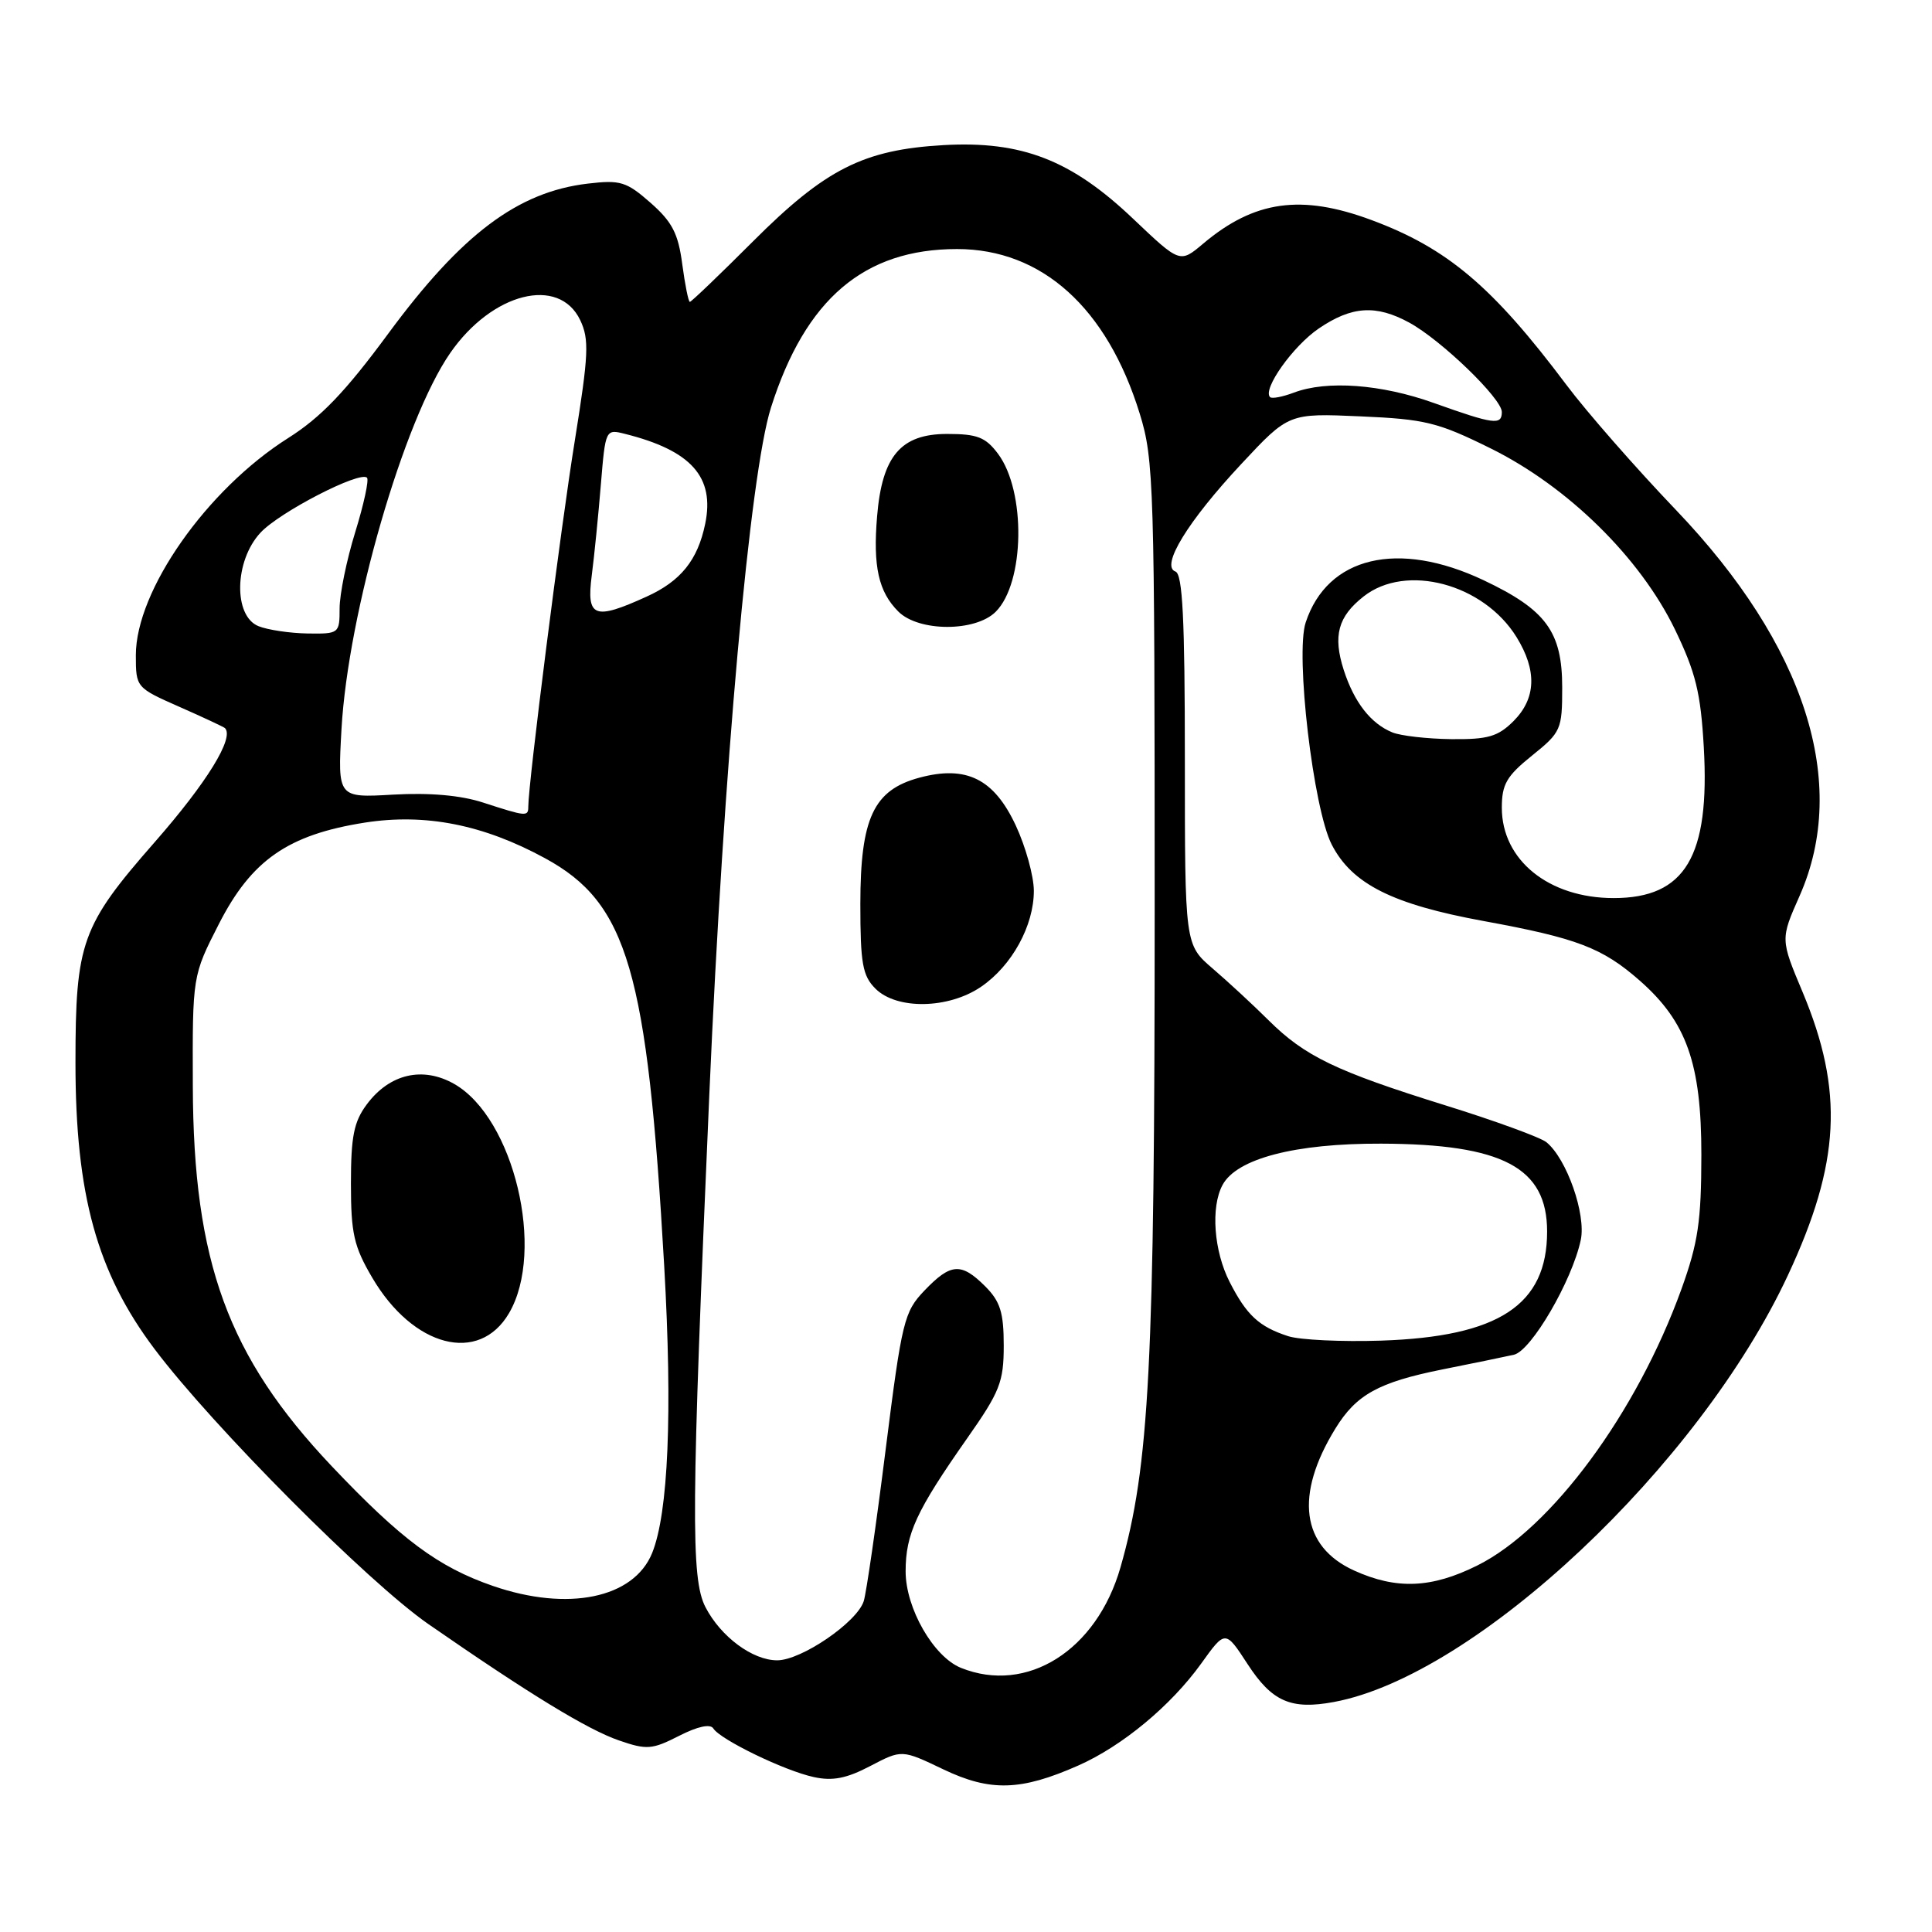 <?xml version="1.0" encoding="UTF-8" standalone="no"?>
<!DOCTYPE svg PUBLIC "-//W3C//DTD SVG 1.1//EN" "http://www.w3.org/Graphics/SVG/1.1/DTD/svg11.dtd" >
<svg xmlns="http://www.w3.org/2000/svg" xmlns:xlink="http://www.w3.org/1999/xlink" version="1.1" viewBox="0 0 256 256">
 <g >
 <path fill="currentColor"
d=" M 142.88 233.94 C 148.71 231.36 155.14 226.02 159.15 220.45 C 162.36 215.97 162.36 215.97 165.31 220.50 C 168.55 225.48 171.06 226.58 176.76 225.52 C 195.55 222.03 225.16 194.19 236.92 168.95 C 243.85 154.09 244.34 144.57 238.86 131.47 C 235.91 124.45 235.91 124.45 238.46 118.70 C 245.07 103.75 239.22 85.51 222.07 67.57 C 216.77 62.03 210.24 54.58 207.56 51.00 C 197.79 37.97 191.77 32.88 181.71 29.15 C 172.42 25.70 166.20 26.57 159.42 32.29 C 156.35 34.88 156.35 34.88 150.18 29.02 C 141.96 21.19 135.39 18.64 125.00 19.23 C 114.42 19.84 109.37 22.39 99.76 32.00 C 95.36 36.40 91.60 40.00 91.41 40.00 C 91.22 40.00 90.77 37.75 90.40 34.99 C 89.87 30.93 89.06 29.39 86.20 26.87 C 83.00 24.06 82.20 23.82 77.88 24.33 C 68.59 25.43 61.16 31.02 51.42 44.24 C 45.76 51.92 42.52 55.30 38.19 58.04 C 27.40 64.86 18.00 78.26 18.00 86.82 C 18.00 91.08 18.04 91.13 23.75 93.65 C 26.91 95.04 29.63 96.32 29.80 96.47 C 31.09 97.73 27.44 103.67 20.48 111.61 C 10.79 122.67 10.00 124.87 10.00 140.81 C 10.00 158.31 12.84 168.60 20.47 178.74 C 28.17 188.98 48.78 209.68 56.79 215.22 C 70.20 224.51 77.87 229.19 82.03 230.62 C 85.70 231.89 86.41 231.83 89.98 230.01 C 92.43 228.76 94.12 228.39 94.52 229.03 C 95.43 230.50 103.96 234.64 107.83 235.47 C 110.33 236.02 112.19 235.65 115.33 234.00 C 119.50 231.82 119.50 231.82 125.00 234.45 C 131.22 237.42 135.26 237.31 142.88 233.94 Z  M 127.33 221.00 C 123.69 219.53 120.00 213.09 120.00 208.22 C 120.00 203.25 121.41 200.20 128.15 190.59 C 132.49 184.41 133.00 183.12 133.00 178.30 C 133.00 173.91 132.54 172.45 130.55 170.45 C 127.36 167.27 125.99 167.36 122.51 170.99 C 119.80 173.82 119.51 174.98 117.35 192.10 C 116.10 202.06 114.79 211.09 114.45 212.16 C 113.56 214.96 106.18 220.00 102.98 220.00 C 99.72 220.00 95.51 216.88 93.48 212.96 C 91.52 209.18 91.59 200.02 93.99 145.00 C 95.88 101.65 99.37 62.77 102.16 54.00 C 106.73 39.61 114.50 33.00 126.81 33.00 C 138.05 33.00 146.69 40.78 151.02 54.81 C 152.90 60.88 153.00 64.26 153.00 120.05 C 153.00 180.89 152.31 194.26 148.47 207.68 C 145.31 218.70 136.07 224.52 127.33 221.00 Z  M 130.00 130.75 C 134.09 127.96 137.00 122.65 136.99 118.02 C 136.98 116.08 135.91 112.20 134.60 109.39 C 131.71 103.19 128.04 101.37 121.81 103.05 C 115.75 104.68 114.01 108.41 114.00 119.75 C 114.00 127.67 114.29 129.29 116.00 131.00 C 118.82 133.82 125.69 133.70 130.00 130.75 Z  M 131.94 81.06 C 135.79 77.21 135.96 65.11 132.25 60.14 C 130.60 57.93 129.50 57.50 125.50 57.50 C 119.37 57.50 116.88 60.42 116.22 68.41 C 115.66 75.06 116.41 78.41 119.03 81.03 C 121.73 83.73 129.25 83.75 131.94 81.06 Z  M 65.30 210.14 C 58.06 207.64 53.15 203.98 43.95 194.27 C 30.20 179.74 25.62 167.22 25.55 143.90 C 25.50 129.30 25.50 129.30 29.00 122.44 C 33.32 113.97 38.17 110.60 48.34 109.00 C 56.36 107.75 64.04 109.26 72.22 113.72 C 83.16 119.67 85.77 128.61 88.01 167.73 C 89.12 187.22 88.56 200.47 86.41 205.79 C 83.97 211.78 75.26 213.58 65.30 210.14 Z  M 67.45 174.00 C 72.30 165.72 68.09 148.14 60.19 143.63 C 56.02 141.26 51.62 142.28 48.60 146.34 C 46.89 148.63 46.50 150.59 46.50 156.83 C 46.50 163.45 46.89 165.16 49.33 169.31 C 54.75 178.53 63.48 180.79 67.45 174.00 Z  M 179.42 208.10 C 172.42 204.92 171.52 198.12 176.94 189.30 C 179.71 184.79 182.66 183.16 191.11 181.46 C 195.18 180.65 199.45 179.77 200.60 179.51 C 202.90 178.99 208.32 169.69 209.46 164.30 C 210.18 160.90 207.60 153.54 204.91 151.35 C 204.14 150.72 198.10 148.51 191.50 146.46 C 176.99 141.94 172.89 139.96 168.07 135.17 C 166.04 133.15 162.72 130.08 160.69 128.34 C 157.00 125.17 157.00 125.17 157.00 100.67 C 157.00 81.97 156.70 76.06 155.75 75.73 C 153.75 75.02 157.38 69.08 164.48 61.48 C 170.76 54.75 170.76 54.75 180.27 55.17 C 188.83 55.54 190.54 55.96 197.51 59.41 C 207.73 64.46 217.31 73.87 221.93 83.39 C 224.69 89.10 225.35 91.78 225.76 98.99 C 226.59 113.49 223.30 119.00 213.82 119.00 C 205.23 119.00 199.00 113.97 199.00 107.03 C 199.00 103.92 199.63 102.83 203.00 100.12 C 206.84 97.03 207.00 96.67 207.00 91.09 C 207.00 83.71 204.86 80.80 196.58 76.88 C 185.25 71.52 175.89 73.74 173.01 82.48 C 171.61 86.71 174.02 107.20 176.47 111.93 C 179.16 117.14 184.51 119.83 196.58 122.04 C 208.98 124.31 212.31 125.58 217.28 129.94 C 223.48 135.39 225.44 140.92 225.44 153.00 C 225.43 161.82 225.01 164.67 222.80 170.81 C 216.87 187.23 205.56 202.55 195.76 207.43 C 189.69 210.46 185.03 210.65 179.42 208.10 Z  M 170.69 177.05 C 166.83 175.80 165.18 174.27 162.93 169.86 C 160.84 165.76 160.41 159.96 161.99 157.02 C 163.86 153.52 171.59 151.50 183.00 151.54 C 199.12 151.59 205.00 154.71 205.00 163.18 C 205.00 172.92 198.60 177.12 183.00 177.64 C 177.78 177.81 172.23 177.55 170.69 177.05 Z  M 64.00 106.34 C 61.05 105.38 56.96 105.02 52.12 105.29 C 44.74 105.72 44.74 105.72 45.25 96.61 C 46.12 81.19 53.50 55.65 59.66 46.77 C 65.20 38.77 74.07 36.53 76.88 42.42 C 78.09 44.97 78.00 46.96 76.16 58.42 C 74.31 69.84 70.00 103.79 70.00 106.89 C 70.00 108.23 69.73 108.20 64.00 106.34 Z  M 184.50 97.05 C 181.63 95.88 179.43 93.05 178.05 88.77 C 176.60 84.24 177.29 81.70 180.69 79.03 C 186.30 74.61 196.58 77.35 200.95 84.42 C 203.68 88.84 203.55 92.54 200.55 95.55 C 198.48 97.61 197.16 97.99 192.30 97.94 C 189.11 97.90 185.60 97.50 184.50 97.05 Z  M 34.25 82.97 C 30.90 81.62 31.05 74.31 34.51 70.59 C 37.03 67.86 47.70 62.36 48.63 63.30 C 48.91 63.58 48.21 66.82 47.07 70.51 C 45.93 74.19 45.00 78.74 45.00 80.61 C 45.00 83.94 44.93 84.00 40.75 83.94 C 38.41 83.90 35.49 83.47 34.25 82.97 Z  M 78.41 76.25 C 78.75 73.64 79.29 68.20 79.62 64.17 C 80.22 56.89 80.25 56.84 82.81 57.49 C 91.60 59.69 94.73 63.21 93.44 69.42 C 92.45 74.22 90.20 77.01 85.67 79.06 C 78.72 82.22 77.69 81.82 78.41 76.25 Z  M 190.00 53.40 C 183.03 50.90 175.79 50.37 171.43 52.03 C 169.94 52.59 168.53 52.86 168.29 52.62 C 167.25 51.59 171.33 45.85 174.74 43.53 C 179.12 40.55 182.33 40.35 186.74 42.75 C 190.98 45.07 199.00 52.81 199.00 54.59 C 199.00 56.38 197.96 56.24 190.00 53.40 Z "/>
</g>
</svg>